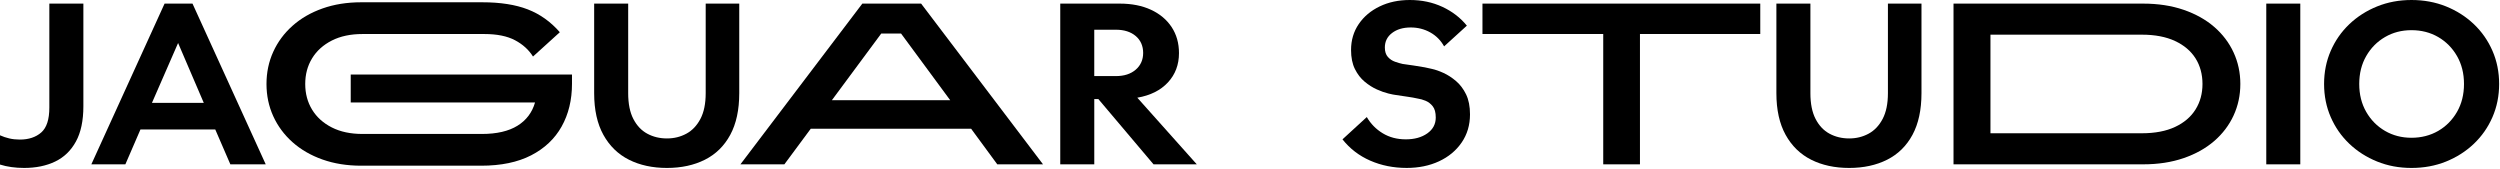 <svg width="443" height="30" viewBox="0 0 443 30" fill="none" xmlns="http://www.w3.org/2000/svg">
<path d="M8.745 0.639H14.774V18.83C14.774 21.383 14.335 23.464 13.455 25.074C12.578 26.683 11.353 27.865 9.781 28.623C8.21 29.381 6.373 29.759 4.271 29.759C2.699 29.759 1.277 29.559 0 29.16V23.974C0.533 24.214 1.083 24.4 1.656 24.531C2.228 24.665 2.846 24.732 3.512 24.732C5.082 24.732 6.348 24.313 7.305 23.476C8.264 22.639 8.743 21.17 8.743 19.068V0.639H8.745Z" fill="black"/>
<path d="M29.161 0.639H34.111L47.087 29.12H40.819L38.144 22.939H24.89L22.215 29.12H16.186L29.163 0.639H29.161ZM36.109 18.228L31.558 7.618L26.927 18.228H36.109Z" fill="black"/>
<path d="M99.522 22.419C98.298 24.601 96.493 26.303 94.114 27.526C91.731 28.75 88.784 29.362 85.269 29.362H63.988C61.487 29.362 59.204 28.995 57.142 28.265C55.08 27.534 53.31 26.509 51.832 25.193C50.355 23.878 49.217 22.34 48.419 20.587C47.621 18.831 47.222 16.931 47.222 14.883C47.222 12.835 47.621 10.933 48.419 9.179C49.217 7.423 50.355 5.888 51.832 4.573C53.31 3.255 55.08 2.232 57.142 1.501C59.204 0.771 61.487 0.404 63.988 0.404H85.467C88.663 0.404 91.342 0.823 93.511 1.66C95.68 2.497 97.576 3.847 99.2 5.709L94.448 10.019C93.702 8.823 92.639 7.859 91.255 7.126C89.872 6.395 88.063 6.029 85.827 6.029H64.226C62.124 6.029 60.312 6.415 58.795 7.185C57.278 7.958 56.113 9.008 55.303 10.336C54.49 11.666 54.086 13.181 54.086 14.883C54.086 16.584 54.492 18.1 55.303 19.43C56.113 20.76 57.278 21.81 58.795 22.581C60.312 23.353 62.122 23.737 64.226 23.737H85.386C88.021 23.737 90.123 23.252 91.694 22.281C93.263 21.31 94.302 19.933 94.808 18.152H62.149V13.206H101.357V14.841C101.357 17.714 100.744 20.24 99.52 22.419H99.522Z" fill="black"/>
<path d="M125.046 0.639H130.996V16.514C130.996 19.466 130.463 21.926 129.399 23.895C128.333 25.864 126.836 27.332 124.908 28.303C122.977 29.274 120.736 29.759 118.18 29.759C115.624 29.759 113.381 29.274 111.452 28.303C109.521 27.332 108.012 25.864 106.921 23.895C105.83 21.928 105.285 19.466 105.285 16.514V0.639H111.314V16.514C111.314 18.377 111.619 19.9 112.231 21.081C112.843 22.265 113.669 23.134 114.707 23.694C115.746 24.254 116.903 24.531 118.18 24.531C119.457 24.531 120.575 24.251 121.613 23.694C122.652 23.137 123.482 22.265 124.109 21.081C124.734 19.897 125.049 18.377 125.049 16.514V0.639H125.046Z" fill="black"/>
<path d="M152.802 0.639H163.223L184.824 29.12H176.718L172.087 22.817H143.66L138.99 29.12H131.204L152.805 0.639H152.802ZM168.372 17.75L159.668 5.944H156.156L147.413 17.75H168.374H168.372Z" fill="black"/>
<path d="M187.875 0.639H198.415C200.544 0.639 202.393 1.006 203.965 1.736C205.534 2.467 206.754 3.492 207.619 4.807C208.484 6.125 208.915 7.661 208.915 9.414C208.915 11.462 208.263 13.191 206.959 14.6C205.656 16.009 203.846 16.913 201.531 17.312L212.071 29.119H204.406L194.625 17.55H193.906V29.119H187.877V0.637L187.875 0.639ZM193.903 13.483H197.736C199.198 13.483 200.371 13.104 201.248 12.347C202.126 11.589 202.567 10.598 202.567 9.374C202.567 8.151 202.128 7.128 201.248 6.383C200.371 5.64 199.198 5.266 197.736 5.266H193.903V13.483Z" fill="black"/>
<path d="M259.007 25.25C258.023 26.686 256.685 27.796 254.994 28.581C253.303 29.366 251.395 29.757 249.265 29.757C246.923 29.757 244.766 29.324 242.798 28.462C240.828 27.598 239.192 26.342 237.888 24.692L242.198 20.742C242.89 21.938 243.829 22.897 245.014 23.615C246.199 24.333 247.563 24.692 249.107 24.692C250.651 24.692 251.923 24.341 252.919 23.635C253.918 22.931 254.416 21.993 254.416 20.824C254.416 19.947 254.238 19.281 253.879 18.83C253.519 18.379 253.093 18.052 252.602 17.852C252.109 17.654 251.663 17.527 251.263 17.473C250.678 17.339 250.046 17.228 249.367 17.134C248.688 17.04 248.016 16.941 247.352 16.834C247.087 16.807 246.645 16.72 246.036 16.574C245.423 16.428 244.744 16.188 244 15.856C243.254 15.524 242.531 15.066 241.824 14.479C241.118 13.894 240.54 13.141 240.086 12.225C239.633 11.309 239.407 10.184 239.407 8.854C239.407 7.125 239.861 5.597 240.766 4.267C241.67 2.937 242.907 1.895 244.479 1.137C246.048 0.379 247.833 0 249.828 0C251.93 0 253.854 0.406 255.596 1.216C257.339 2.028 258.784 3.138 259.929 4.547L255.896 8.218C255.311 7.155 254.491 6.33 253.44 5.743C252.389 5.159 251.236 4.867 249.987 4.867C248.628 4.867 247.525 5.194 246.673 5.845C245.82 6.496 245.396 7.353 245.396 8.418C245.396 9.136 245.575 9.694 245.934 10.095C246.293 10.494 246.725 10.781 247.233 10.952C247.739 11.125 248.177 11.252 248.549 11.331C249.134 11.41 249.786 11.504 250.505 11.611C251.224 11.717 251.876 11.824 252.461 11.93C252.701 11.985 253.125 12.076 253.737 12.21C254.35 12.344 255.034 12.582 255.792 12.928C256.551 13.275 257.289 13.753 258.008 14.365C258.727 14.976 259.32 15.762 259.786 16.718C260.252 17.676 260.485 18.857 260.485 20.267C260.485 22.154 259.991 23.816 259.007 25.252V25.25Z" fill="black"/>
<path d="M290.6 29.12H284.093V6.023H262.693V0.639H311.92V6.023H290.6V29.12Z" fill="black"/>
<path d="M334.537 0.639H340.486V16.514C340.486 19.466 339.953 21.926 338.89 23.895C337.824 25.864 336.327 27.332 334.398 28.303C332.467 29.274 330.226 29.759 327.671 29.759C325.115 29.759 322.872 29.274 320.943 28.303C319.012 27.332 317.503 25.864 316.412 23.895C315.321 21.928 314.776 19.466 314.776 16.514V0.639H320.804V16.514C320.804 18.377 321.109 19.9 321.722 21.081C322.334 22.265 323.159 23.134 324.198 23.694C325.236 24.254 326.394 24.531 327.671 24.531C328.947 24.531 330.065 24.251 331.104 23.694C332.143 23.137 332.973 22.265 333.6 21.081C334.225 19.897 334.54 18.377 334.54 16.514V0.639H334.537Z" fill="black"/>
<path d="M346.163 0.639H379.741C382.403 0.639 384.798 1.005 386.927 1.736C389.056 2.466 390.866 3.477 392.358 4.767C393.848 6.058 394.993 7.566 395.791 9.295C396.589 11.023 396.988 12.886 396.988 14.88C396.988 16.873 396.589 18.736 395.791 20.465C394.993 22.193 393.848 23.701 392.358 24.992C390.866 26.282 389.056 27.293 386.927 28.023C384.798 28.756 382.401 29.12 379.741 29.12H346.163V0.639ZM379.54 23.615C381.855 23.615 383.811 23.243 385.41 22.498C387.006 21.755 388.218 20.722 389.044 19.407C389.869 18.089 390.281 16.581 390.281 14.88C390.281 13.178 389.867 11.635 389.044 10.332C388.218 9.03 387.009 8.007 385.41 7.261C383.813 6.518 381.858 6.144 379.54 6.144H352.709V23.617H379.54V23.615Z" fill="black"/>
<path d="M407.612 29.12H401.584V0.639H407.612V29.12Z" fill="black"/>
<path d="M413.004 9.015C413.79 7.207 414.886 5.632 416.298 4.287C417.709 2.945 419.352 1.895 421.229 1.137C423.105 0.379 425.135 0 427.317 0C429.498 0 431.568 0.379 433.444 1.137C435.321 1.895 436.964 2.945 438.375 4.287C439.785 5.629 440.883 7.207 441.669 9.015C442.455 10.823 442.847 12.78 442.847 14.88C442.847 16.98 442.453 18.937 441.669 20.745C440.883 22.553 439.785 24.13 438.375 25.473C436.964 26.815 435.321 27.865 433.444 28.623C431.568 29.381 429.525 29.76 427.317 29.76C425.108 29.76 423.105 29.381 421.229 28.623C419.352 27.865 417.709 26.815 416.298 25.473C414.888 24.13 413.79 22.555 413.004 20.745C412.218 18.937 411.827 16.983 411.827 14.88C411.827 12.777 412.218 10.825 413.004 9.015ZM419.293 19.826C420.118 21.262 421.229 22.387 422.627 23.197C424.025 24.009 425.587 24.413 427.317 24.413C429.047 24.413 430.651 24.006 432.049 23.197C433.447 22.387 434.557 21.262 435.383 19.826C436.208 18.389 436.62 16.742 436.62 14.88C436.62 13.017 436.206 11.37 435.383 9.934C434.557 8.497 433.447 7.376 432.049 6.563C430.651 5.753 429.074 5.347 427.317 5.347C425.559 5.347 424.022 5.753 422.627 6.563C421.229 7.376 420.118 8.497 419.293 9.934C418.467 11.37 418.056 13.02 418.056 14.88C418.056 16.74 418.467 18.389 419.293 19.826Z" fill="black"/>
</svg>
